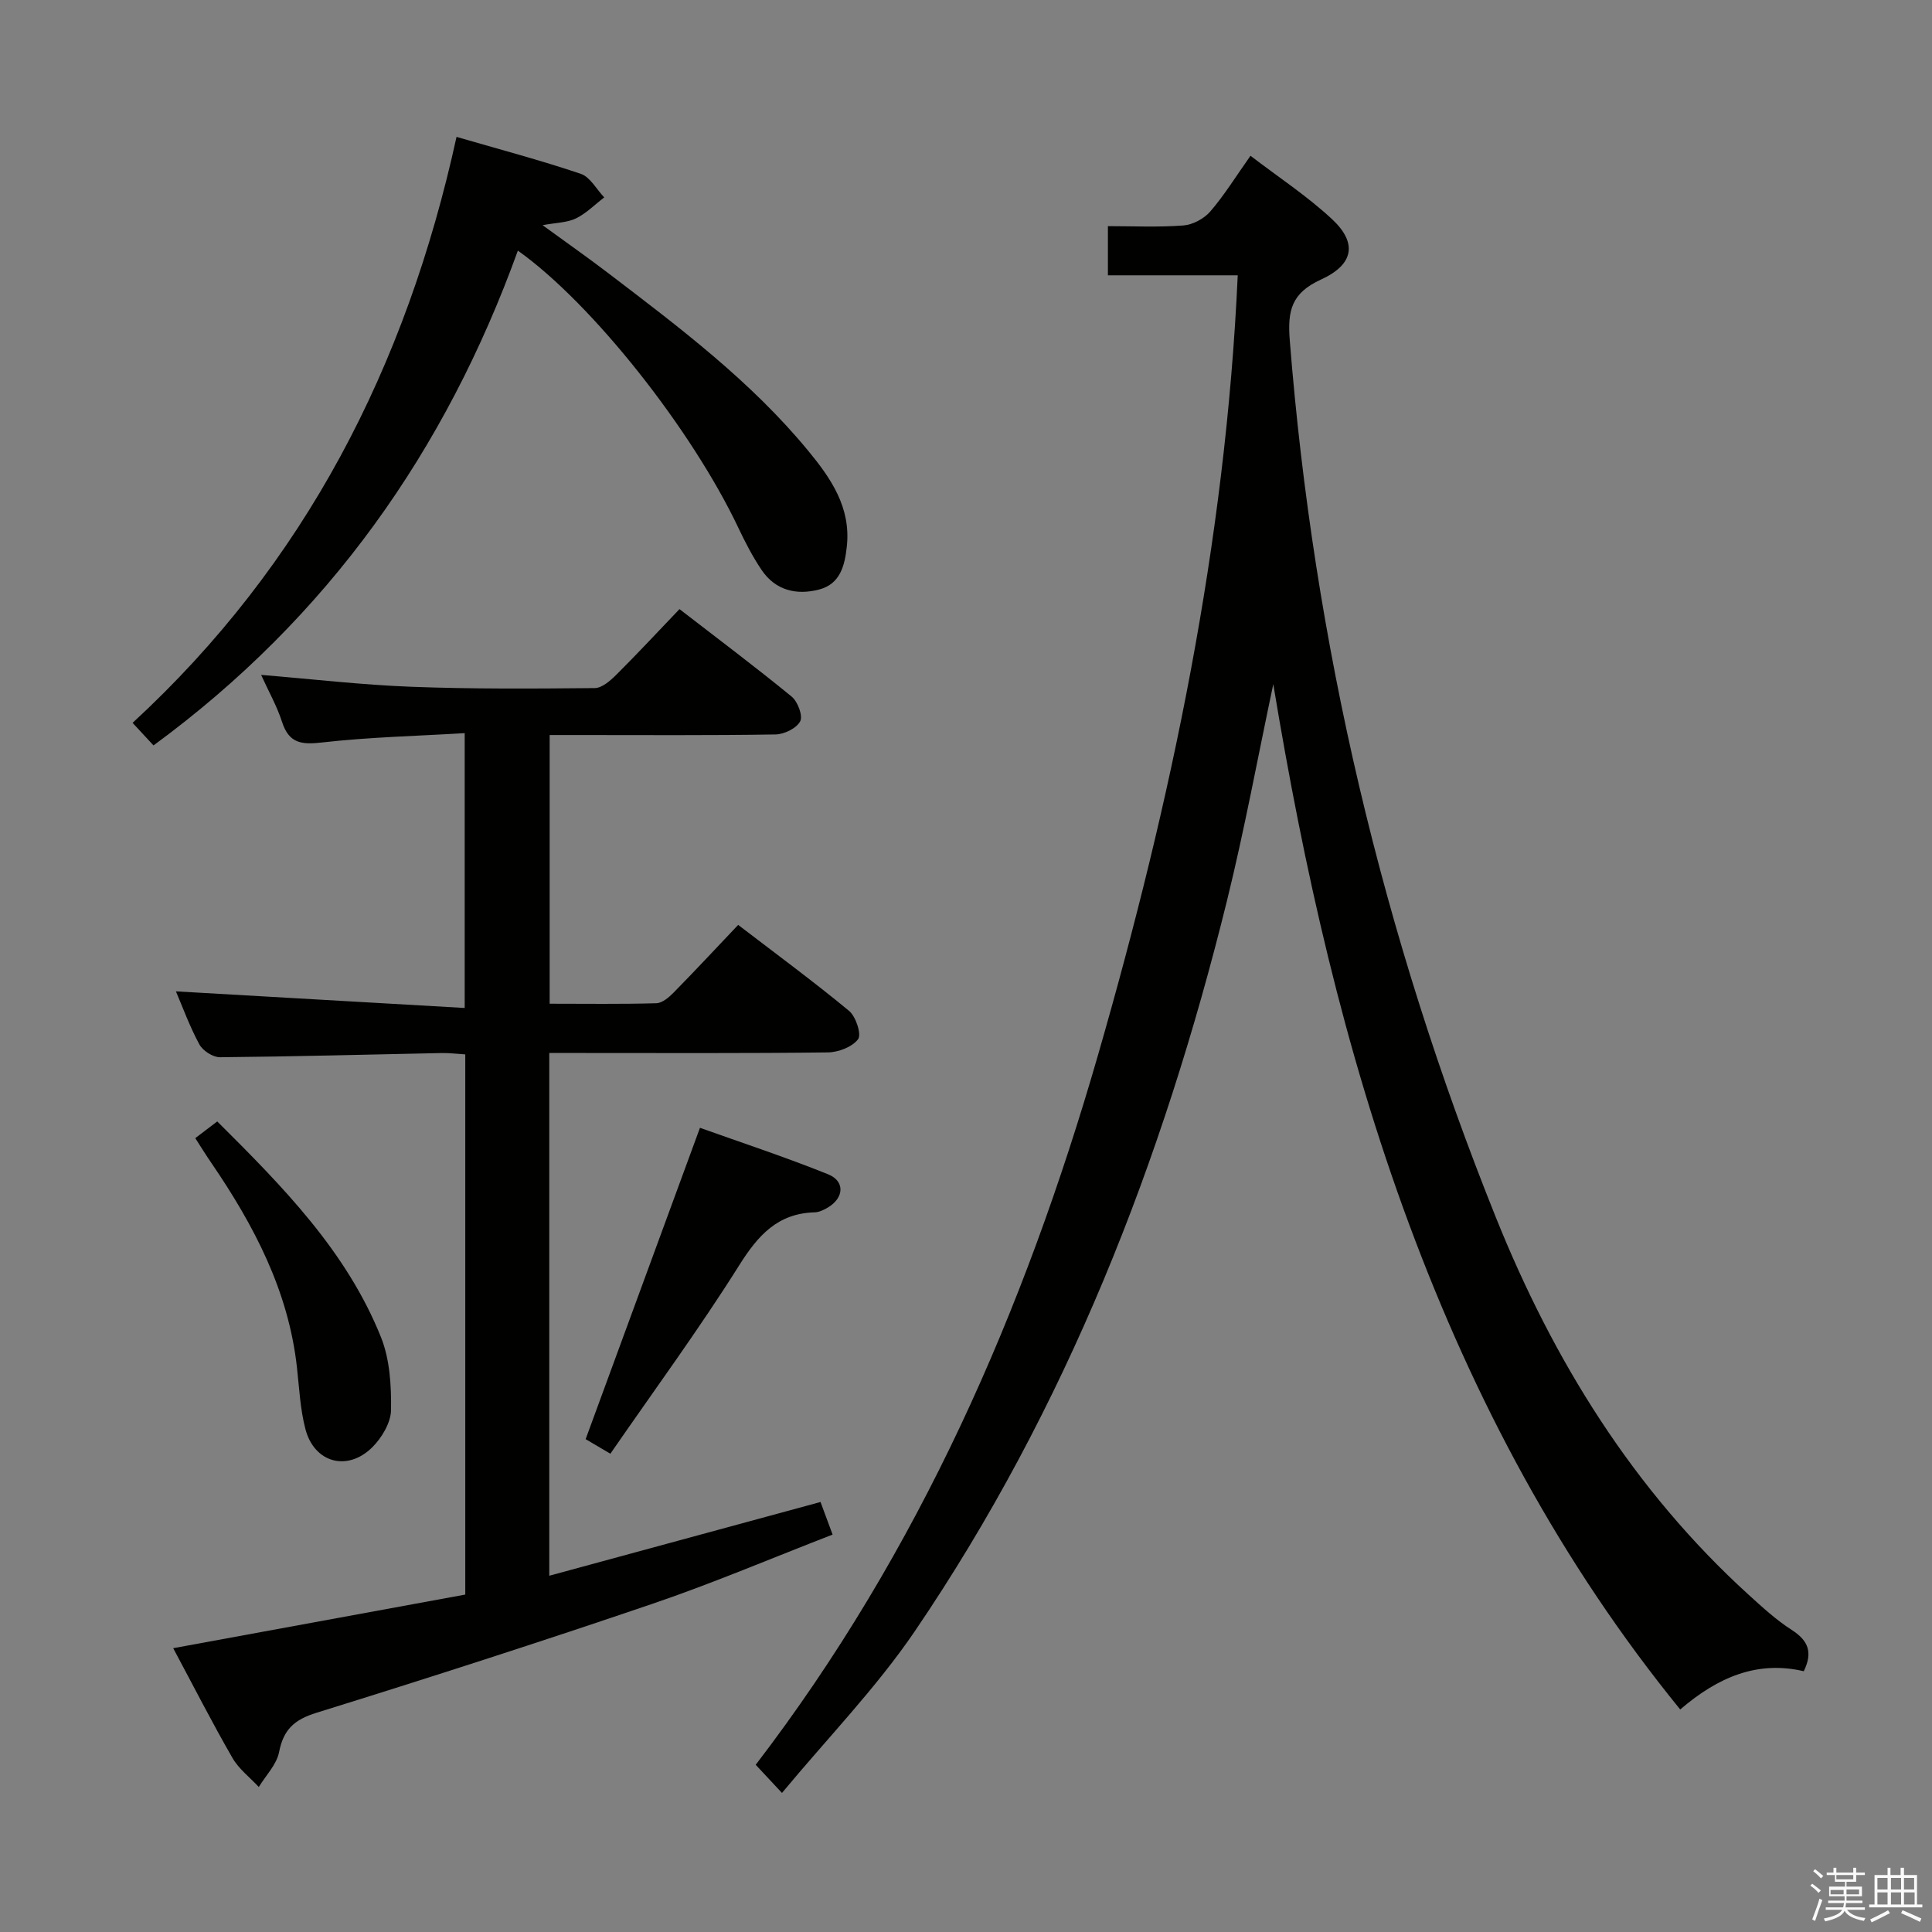 <svg enable-background="new 0 0 400 400" viewBox="0 0 400 400" xmlns="http://www.w3.org/2000/svg"><rect x="0" y="0" width="400" height="400" fill="#808080" stroke="none"/><path d="m374.8 390.4.4-.4c.7.5 1.3 1 1.8 1.4l-.5.5c-.5-.6-1.1-1.1-1.7-1.5zm1 7.3-.6-.3c.5-1.4 1.1-2.8 1.5-4.3.2.1.4.2.6.3-.5 1.3-1 2.8-1.5 4.3zm-.4-10.3.4-.4c.4.3 1 .8 1.7 1.4l-.5.5c-.4-.5-1-1-1.6-1.5zm2.5.3h1.7v-1h.6v1h3.5v-1h.6v1h1.8v.5h-1.8v1.4h-2v1h3.2v2h-3.2v.9h3.3v.5h-3.4c0 .3-.1.6-.1.9h4v.5h-3.7c.7.9 1.9 1.5 3.8 1.7-.1.2-.2.4-.3.6-2.1-.4-3.5-1.1-4-2.1-.4 1-1.8 1.7-4 2.2-.1-.2-.2-.4-.3-.6 2.1-.4 3.4-1 3.8-1.8h-3.4v-.5h3.6c.1-.3.1-.6.2-.9h-3.3v-.5h3.4c0-.3 0-.6 0-.9h-3.2v-2h3.3v-1h-2.1v-1.4h-1.7v-.5zm1.1 3.5v1h2.7c0-.3 0-.4 0-.4 0-.1 0-.2 0-.2 0-.1 0-.2 0-.3h-2.7zm1.2-3v.9h3.5v-.9zm4.7 3h-2.6v.6.4h2.6z" fill="#fafafb"/><path d="m393.6 386.7h.6v1.5h2.7v6.1h1.1v.6h-11v-.6h1.1v-6.1h2.7v-1.5h.6v1.5h2.1v-1.5zm-2.7 8.8.4.6c-1.2.6-2.5 1.3-3.8 1.9-.1-.2-.2-.4-.3-.6 1.2-.6 2.5-1.2 3.7-1.9zm-2.2-6.7v2.4h2.1v-2.4zm0 3v2.5h2.1v-2.5zm2.8-3v2.4h2.1v-2.4zm0 3v2.5h2.1v-2.5zm6 6.1c-1.4-.7-2.7-1.3-3.9-1.8l.3-.6c1.5.6 2.7 1.2 3.9 1.7zm-1.2-9.1h-2.1v2.4h2.1zm-2.1 3v2.5h2.2v-2.5z" fill="#fafafb"/><g fill="#010100"><path d="m161.9 371.21c-2.37-2.54-3.81-4.09-5.44-5.83 33.87-44.21 55.64-94.13 70.89-147.01 15.15-52.54 26.39-105.86 28.91-161.37-5.48 0-9.76 0-14.04 0-4.15 0-8.31 0-12.84 0 0-3.27 0-6.34 0-10.18 5.12 0 10.39.26 15.62-.14 1.95-.15 4.29-1.4 5.58-2.9 2.91-3.38 5.28-7.23 8.32-11.53 5.76 4.42 11.75 8.34 16.91 13.15 5.2 4.86 4.56 9.33-2.3 12.47-6.13 2.8-6.96 6.42-6.48 12.55 4.95 62.74 19.24 123.3 42.67 181.62 11.89 29.6 28.47 56.44 52.37 78.17 2.83 2.57 5.69 5.2 8.89 7.25 3.36 2.16 4.44 4.58 2.49 8.55-9.61-2.25-17.77 1.21-25.58 7.92-24.68-30.33-42.64-64.11-56.13-100.47-13.44-36.23-21.82-73.7-28.12-111.81-3.17 14.93-5.92 29.95-9.57 44.76-13.31 53.96-33.29 105.2-64.69 151.38-7.99 11.73-18.03 22.05-27.46 33.42z"/><path d="m35.86 341.24c20.37-3.74 40.35-7.41 60.47-11.1 0-37.53 0-74.46 0-111.84-1.69-.1-3.28-.31-4.87-.28-15.31.31-30.61.73-45.92.87-1.46.01-3.56-1.35-4.27-2.67-2.03-3.76-3.5-7.82-4.85-10.97 19.7 1.13 39.52 2.27 59.79 3.44 0-19.47 0-37.69 0-56.9-10 .6-19.77.82-29.43 1.92-4.26.49-6.92.28-8.38-4.23-1.06-3.3-2.81-6.37-4.34-9.75 10.52.86 20.8 2.07 31.11 2.46 12.64.48 25.3.39 37.96.27 1.5-.01 3.22-1.52 4.44-2.73 4.36-4.34 8.55-8.85 13.11-13.62 7.81 6.04 15.65 11.91 23.22 18.11 1.26 1.03 2.37 3.98 1.77 5.12-.75 1.44-3.3 2.69-5.1 2.72-13.66.22-27.33.12-40.99.12-1.8 0-3.61 0-5.78 0v55.63c7.53 0 14.82.11 22.09-.1 1.23-.04 2.62-1.23 3.59-2.22 4.42-4.5 8.72-9.12 13.35-14 7.8 5.97 15.55 11.68 22.96 17.8 1.41 1.17 2.61 4.86 1.87 5.86-1.21 1.62-4.1 2.72-6.3 2.74-17 .21-34 .12-50.99.12-2.12 0-4.25 0-6.65 0v108.23c18.85-5.13 37.32-10.15 56.16-15.27.73 1.97 1.45 3.93 2.5 6.75-12.58 4.87-24.76 10.06-37.27 14.32-23.08 7.86-46.3 15.34-69.58 22.57-4.59 1.42-6.84 3.46-7.75 8.14-.5 2.58-2.74 4.83-4.2 7.23-1.85-2-4.14-3.73-5.46-6.03-4.24-7.36-8.08-14.9-12.26-22.71z"/><path d="m94.52 28.34c8.95 2.6 17.44 4.85 25.73 7.65 1.94.66 3.25 3.2 4.85 4.88-1.94 1.48-3.71 3.3-5.86 4.35-1.81.88-4.05.87-6.91 1.4 4.95 3.61 9.39 6.71 13.68 9.99 14.7 11.21 29.48 22.34 41.33 36.73 4.69 5.69 8.85 11.71 7.99 19.76-.43 4.03-1.37 7.8-5.73 8.95-4.67 1.23-9.05.21-11.92-4.05-1.85-2.74-3.39-5.72-4.81-8.72-9.65-20.35-30.22-46.42-45.65-57.39-14.98 41.44-39.31 75.95-75.44 102.44-1.31-1.41-2.63-2.84-4.33-4.67 35.71-32.91 56.66-73.79 67.07-121.32z"/><path d="m126.37 300.98c-2.74-1.62-4.28-2.53-5.12-3.02 7.88-21.46 15.63-42.57 23.67-64.46 8.28 2.96 17.52 6 26.52 9.62 3.55 1.43 3.31 4.88-.02 6.87-.83.5-1.83.99-2.76 1.01-7.65.22-11.7 4.74-15.6 10.94-8.29 13.19-17.54 25.78-26.69 39.04z"/><path d="m40.43 235.64c1.61-1.22 2.89-2.19 4.55-3.46 13.5 13.44 26.74 26.82 33.9 44.68 1.84 4.59 2.15 10.03 2.08 15.07-.04 2.62-1.91 5.75-3.88 7.71-5.14 5.1-12.01 3.23-13.84-3.74-1.09-4.13-1.28-8.51-1.76-12.79-1.75-15.85-8.91-29.43-17.71-42.32-1.11-1.61-2.14-3.28-3.34-5.15z"/></g></svg>